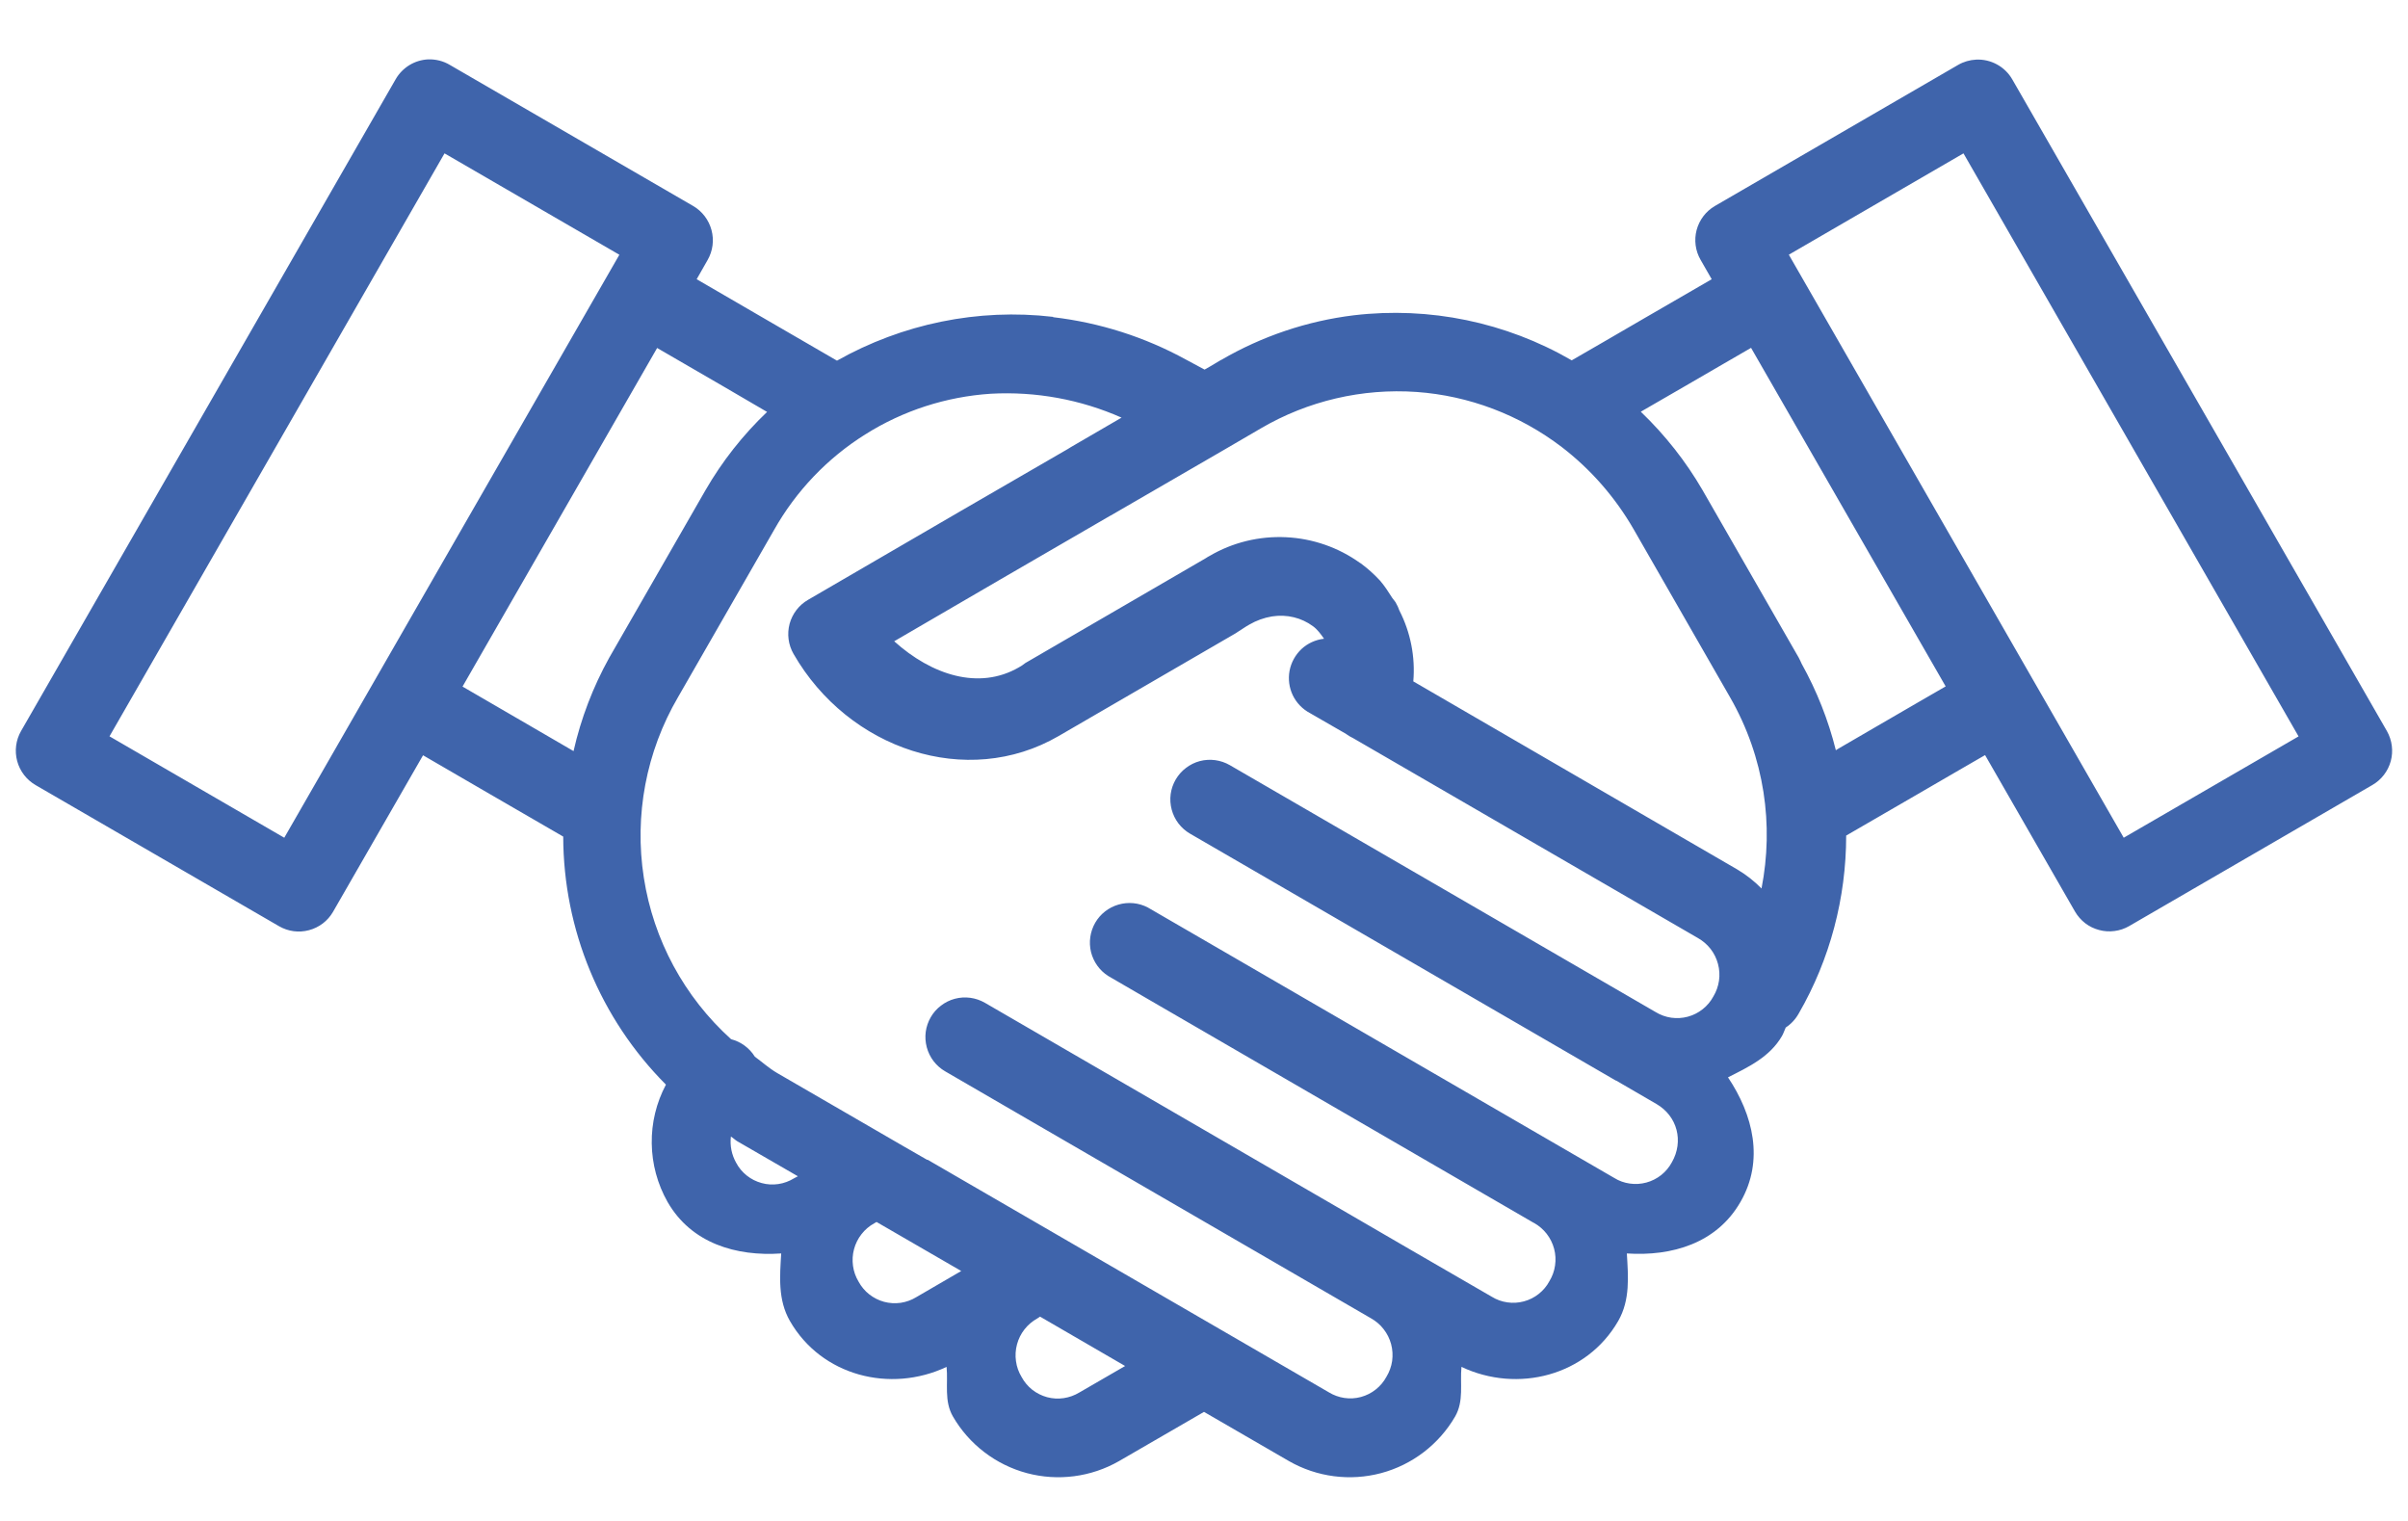 <svg width="38" height="24" viewBox="0 0 38 24" fill="none" xmlns="http://www.w3.org/2000/svg">
<path d="M6.756 0.937C6.652 0.942 6.55 0.973 6.46 1.028C6.371 1.083 6.296 1.159 6.244 1.25L0.333 11.534C0.25 11.678 0.228 11.848 0.271 12.009C0.314 12.169 0.419 12.306 0.563 12.389L4.403 14.615C4.546 14.698 4.716 14.721 4.876 14.678C5.036 14.636 5.172 14.532 5.255 14.389L6.676 11.918L7.73 12.53L8.888 13.201C8.891 14.669 9.473 16.075 10.509 17.115C10.357 17.401 10.28 17.72 10.285 18.043C10.289 18.366 10.375 18.684 10.534 18.965C10.909 19.62 11.619 19.828 12.328 19.779C12.306 20.14 12.274 20.51 12.465 20.844C12.963 21.711 14.049 21.988 14.938 21.569C14.963 21.835 14.896 22.106 15.038 22.352C15.293 22.792 15.713 23.113 16.204 23.245C16.695 23.376 17.219 23.308 17.66 23.055L19 22.279L20.34 23.055C20.781 23.308 21.305 23.376 21.796 23.245C22.288 23.113 22.707 22.792 22.963 22.352C23.104 22.106 23.038 21.835 23.063 21.569C23.95 21.988 25.038 21.711 25.537 20.844C25.728 20.51 25.694 20.14 25.673 19.779C26.383 19.826 27.091 19.62 27.466 18.966C27.844 18.311 27.666 17.593 27.269 17C27.591 16.837 27.929 16.68 28.122 16.346C28.146 16.304 28.159 16.259 28.18 16.214C28.267 16.157 28.338 16.079 28.388 15.988C28.879 15.137 29.134 14.168 29.134 13.185L29.628 12.899L30.27 12.527L30.909 12.156L31.326 11.915L32.745 14.384C32.786 14.455 32.841 14.517 32.906 14.568C32.971 14.618 33.046 14.654 33.125 14.675C33.205 14.697 33.288 14.702 33.369 14.691C33.45 14.681 33.529 14.654 33.6 14.613L37.438 12.387C37.58 12.305 37.685 12.169 37.728 12.01C37.771 11.851 37.749 11.681 37.668 11.537L31.756 1.254C31.699 1.154 31.615 1.072 31.514 1.017C31.412 0.961 31.298 0.935 31.183 0.941C31.084 0.946 30.987 0.974 30.901 1.024L27.063 3.25C26.92 3.333 26.817 3.47 26.774 3.629C26.732 3.788 26.754 3.958 26.837 4.101L27.012 4.406L26.589 4.651L25.95 5.021L25.31 5.393L24.803 5.686C23.764 5.084 22.558 4.834 21.365 4.975C20.627 5.065 19.915 5.305 19.273 5.679H19.27L19.102 5.779L19.009 5.832L18.715 5.674C18.066 5.318 17.354 5.091 16.619 5.005V5C15.431 4.861 14.238 5.111 13.208 5.691L12.053 5.021L10.994 4.406L11.166 4.104C11.249 3.96 11.271 3.79 11.228 3.63C11.185 3.47 11.081 3.333 10.938 3.25L7.1 1.025C6.997 0.963 6.877 0.933 6.756 0.937ZM7.015 2.42L9.774 4.02L4.486 13.219L1.728 11.619L7.015 2.42ZM30.985 2.42L36.273 11.62L33.514 13.219L28.229 4.019L30.985 2.42ZM27.633 5.489L30.704 10.831L30.282 11.075L29.643 11.446L29.003 11.818L28.971 11.838C28.852 11.361 28.67 10.902 28.431 10.473C28.428 10.466 28.425 10.459 28.422 10.453C28.415 10.44 28.412 10.428 28.404 10.415C28.398 10.402 28.392 10.39 28.385 10.377L26.869 7.737C26.604 7.28 26.275 6.863 25.893 6.497L25.934 6.473L26.574 6.103L27.215 5.731L27.633 5.489ZM10.37 5.491L11.427 6.104L12.105 6.5C11.723 6.864 11.395 7.281 11.132 7.737L9.615 10.377C9.358 10.84 9.168 11.336 9.051 11.852L8.358 11.449L7.299 10.834L10.37 5.491ZM22.355 6.185C23.18 6.244 23.978 6.544 24.648 7.056C25.094 7.399 25.484 7.836 25.785 8.36L27.3 11C27.85 11.957 27.993 13.025 27.798 14.02C27.684 13.904 27.556 13.803 27.416 13.72L22.303 10.752C22.336 10.366 22.26 9.978 22.083 9.633C22.069 9.592 22.051 9.552 22.029 9.515V9.512C22.024 9.504 22.017 9.498 22.012 9.488C21.999 9.47 21.986 9.454 21.973 9.438C21.912 9.342 21.85 9.245 21.778 9.162C21.684 9.06 21.58 8.967 21.468 8.885H21.465C21.122 8.638 20.715 8.497 20.293 8.477C19.87 8.457 19.451 8.559 19.087 8.773C19.078 8.777 19.07 8.782 19.061 8.787L19.03 8.807L16.238 10.429C16.199 10.449 16.162 10.473 16.128 10.501L16.078 10.531C15.448 10.895 14.703 10.652 14.111 10.119L15.777 9.149L17.508 8.145C17.513 8.142 17.519 8.139 17.524 8.136L17.529 8.134L19.341 7.084L19.898 6.759C20.64 6.325 21.497 6.125 22.355 6.185ZM15.636 6.213C16.344 6.174 17.051 6.303 17.699 6.59L16.903 7.053C16.886 7.062 16.869 7.073 16.853 7.084L15.15 8.07L12.75 9.466C12.607 9.549 12.503 9.686 12.46 9.845C12.418 10.005 12.44 10.175 12.523 10.319C13.39 11.826 15.259 12.454 16.705 11.615L19.503 9.991C19.511 9.986 19.52 9.98 19.528 9.974L19.672 9.881L19.715 9.856C19.825 9.792 19.946 9.748 20.072 9.727C20.309 9.69 20.539 9.748 20.719 9.881C20.789 9.932 20.844 10.006 20.894 10.079C20.761 10.094 20.636 10.151 20.538 10.242C20.441 10.334 20.375 10.454 20.35 10.585C20.326 10.717 20.344 10.853 20.402 10.973C20.461 11.094 20.557 11.192 20.675 11.254L21.244 11.582L21.247 11.585C21.28 11.609 21.316 11.63 21.354 11.648L26.793 14.801C26.871 14.845 26.939 14.903 26.994 14.973C27.049 15.044 27.088 15.124 27.111 15.21C27.134 15.296 27.14 15.386 27.127 15.475C27.114 15.563 27.084 15.648 27.038 15.724C26.996 15.802 26.939 15.87 26.869 15.925C26.8 15.98 26.72 16.02 26.635 16.043C26.55 16.066 26.461 16.071 26.373 16.059C26.286 16.046 26.202 16.016 26.127 15.97L20.048 12.445L19.408 12.074C19.337 12.033 19.258 12.006 19.177 11.995C19.096 11.984 19.013 11.989 18.933 12.01C18.854 12.031 18.78 12.068 18.715 12.118C18.649 12.167 18.595 12.23 18.553 12.301C18.512 12.372 18.485 12.45 18.474 12.531C18.463 12.613 18.469 12.695 18.49 12.775C18.511 12.854 18.547 12.928 18.597 12.994C18.647 13.059 18.709 13.114 18.78 13.155L19.42 13.526L19.791 13.741L25.499 17.051H25.504L26.139 17.42C26.469 17.611 26.574 18.008 26.383 18.341C26.341 18.419 26.284 18.487 26.215 18.542C26.145 18.597 26.066 18.637 25.981 18.66C25.895 18.683 25.807 18.689 25.719 18.676C25.632 18.664 25.548 18.634 25.473 18.587L24.833 18.216L18.754 14.691L18.114 14.32C17.971 14.245 17.805 14.229 17.65 14.274C17.495 14.319 17.364 14.421 17.283 14.561C17.203 14.701 17.179 14.866 17.217 15.023C17.256 15.179 17.353 15.315 17.489 15.401L18.129 15.773L24.205 19.297H24.208C24.285 19.341 24.353 19.399 24.408 19.469C24.462 19.539 24.502 19.619 24.525 19.705C24.548 19.791 24.553 19.88 24.54 19.968C24.528 20.056 24.497 20.14 24.451 20.216C24.41 20.294 24.352 20.362 24.283 20.417C24.214 20.472 24.135 20.512 24.049 20.535C23.964 20.558 23.875 20.564 23.788 20.551C23.701 20.539 23.617 20.509 23.541 20.462L22.259 19.72L21.075 19.032L15.543 15.824C15.472 15.783 15.393 15.756 15.312 15.745C15.231 15.734 15.148 15.739 15.069 15.76C14.989 15.781 14.915 15.818 14.85 15.868C14.784 15.917 14.729 15.98 14.688 16.051C14.647 16.122 14.62 16.2 14.609 16.281C14.598 16.363 14.604 16.445 14.625 16.525C14.646 16.604 14.682 16.678 14.732 16.744C14.782 16.809 14.844 16.864 14.915 16.905L16.195 17.648L21.633 20.801C21.711 20.845 21.781 20.903 21.835 20.974C21.89 21.044 21.93 21.125 21.953 21.211C21.976 21.297 21.981 21.387 21.969 21.476C21.956 21.564 21.925 21.649 21.879 21.725C21.837 21.803 21.78 21.871 21.71 21.926C21.641 21.981 21.561 22.021 21.476 22.044C21.391 22.067 21.302 22.072 21.214 22.059C21.127 22.046 21.043 22.015 20.968 21.969L14.64 18.301H14.638C14.635 18.301 14.633 18.301 14.63 18.301L14.249 18.082L12.261 16.93C12.134 16.855 12.028 16.759 11.912 16.674C11.827 16.537 11.692 16.438 11.537 16.398C10.798 15.731 10.312 14.831 10.16 13.849C10.007 12.866 10.197 11.861 10.699 11.002L12.215 8.363C12.562 7.748 13.056 7.23 13.654 6.855C14.251 6.479 14.932 6.259 15.636 6.213ZM11.534 17.934C11.57 17.956 11.598 17.986 11.634 18.008L12.591 18.561C12.57 18.571 12.549 18.582 12.529 18.594C12.454 18.64 12.37 18.671 12.282 18.684C12.194 18.697 12.105 18.692 12.019 18.668C11.934 18.645 11.854 18.605 11.785 18.55C11.715 18.494 11.658 18.426 11.617 18.348C11.546 18.222 11.517 18.078 11.534 17.935V17.934ZM13.832 19.282L15.169 20.056L14.459 20.469C14.384 20.515 14.3 20.545 14.213 20.558C14.125 20.57 14.036 20.565 13.951 20.542C13.866 20.519 13.787 20.479 13.717 20.424C13.648 20.37 13.591 20.301 13.549 20.224C13.503 20.148 13.473 20.063 13.461 19.975C13.449 19.887 13.454 19.797 13.477 19.712C13.5 19.626 13.54 19.545 13.595 19.475C13.649 19.405 13.717 19.347 13.795 19.304C13.808 19.297 13.82 19.29 13.833 19.282H13.832ZM16.413 20.776L17.755 21.555L17.033 21.973C16.957 22.019 16.874 22.049 16.786 22.062C16.699 22.075 16.61 22.07 16.524 22.047C16.439 22.024 16.36 21.984 16.29 21.93C16.221 21.875 16.163 21.806 16.122 21.729C16.075 21.652 16.045 21.567 16.033 21.479C16.02 21.39 16.026 21.3 16.049 21.214C16.072 21.128 16.112 21.047 16.167 20.977C16.222 20.907 16.291 20.848 16.369 20.805C16.384 20.796 16.398 20.786 16.413 20.776Z" fill="#3F64AB"/>
</svg>
